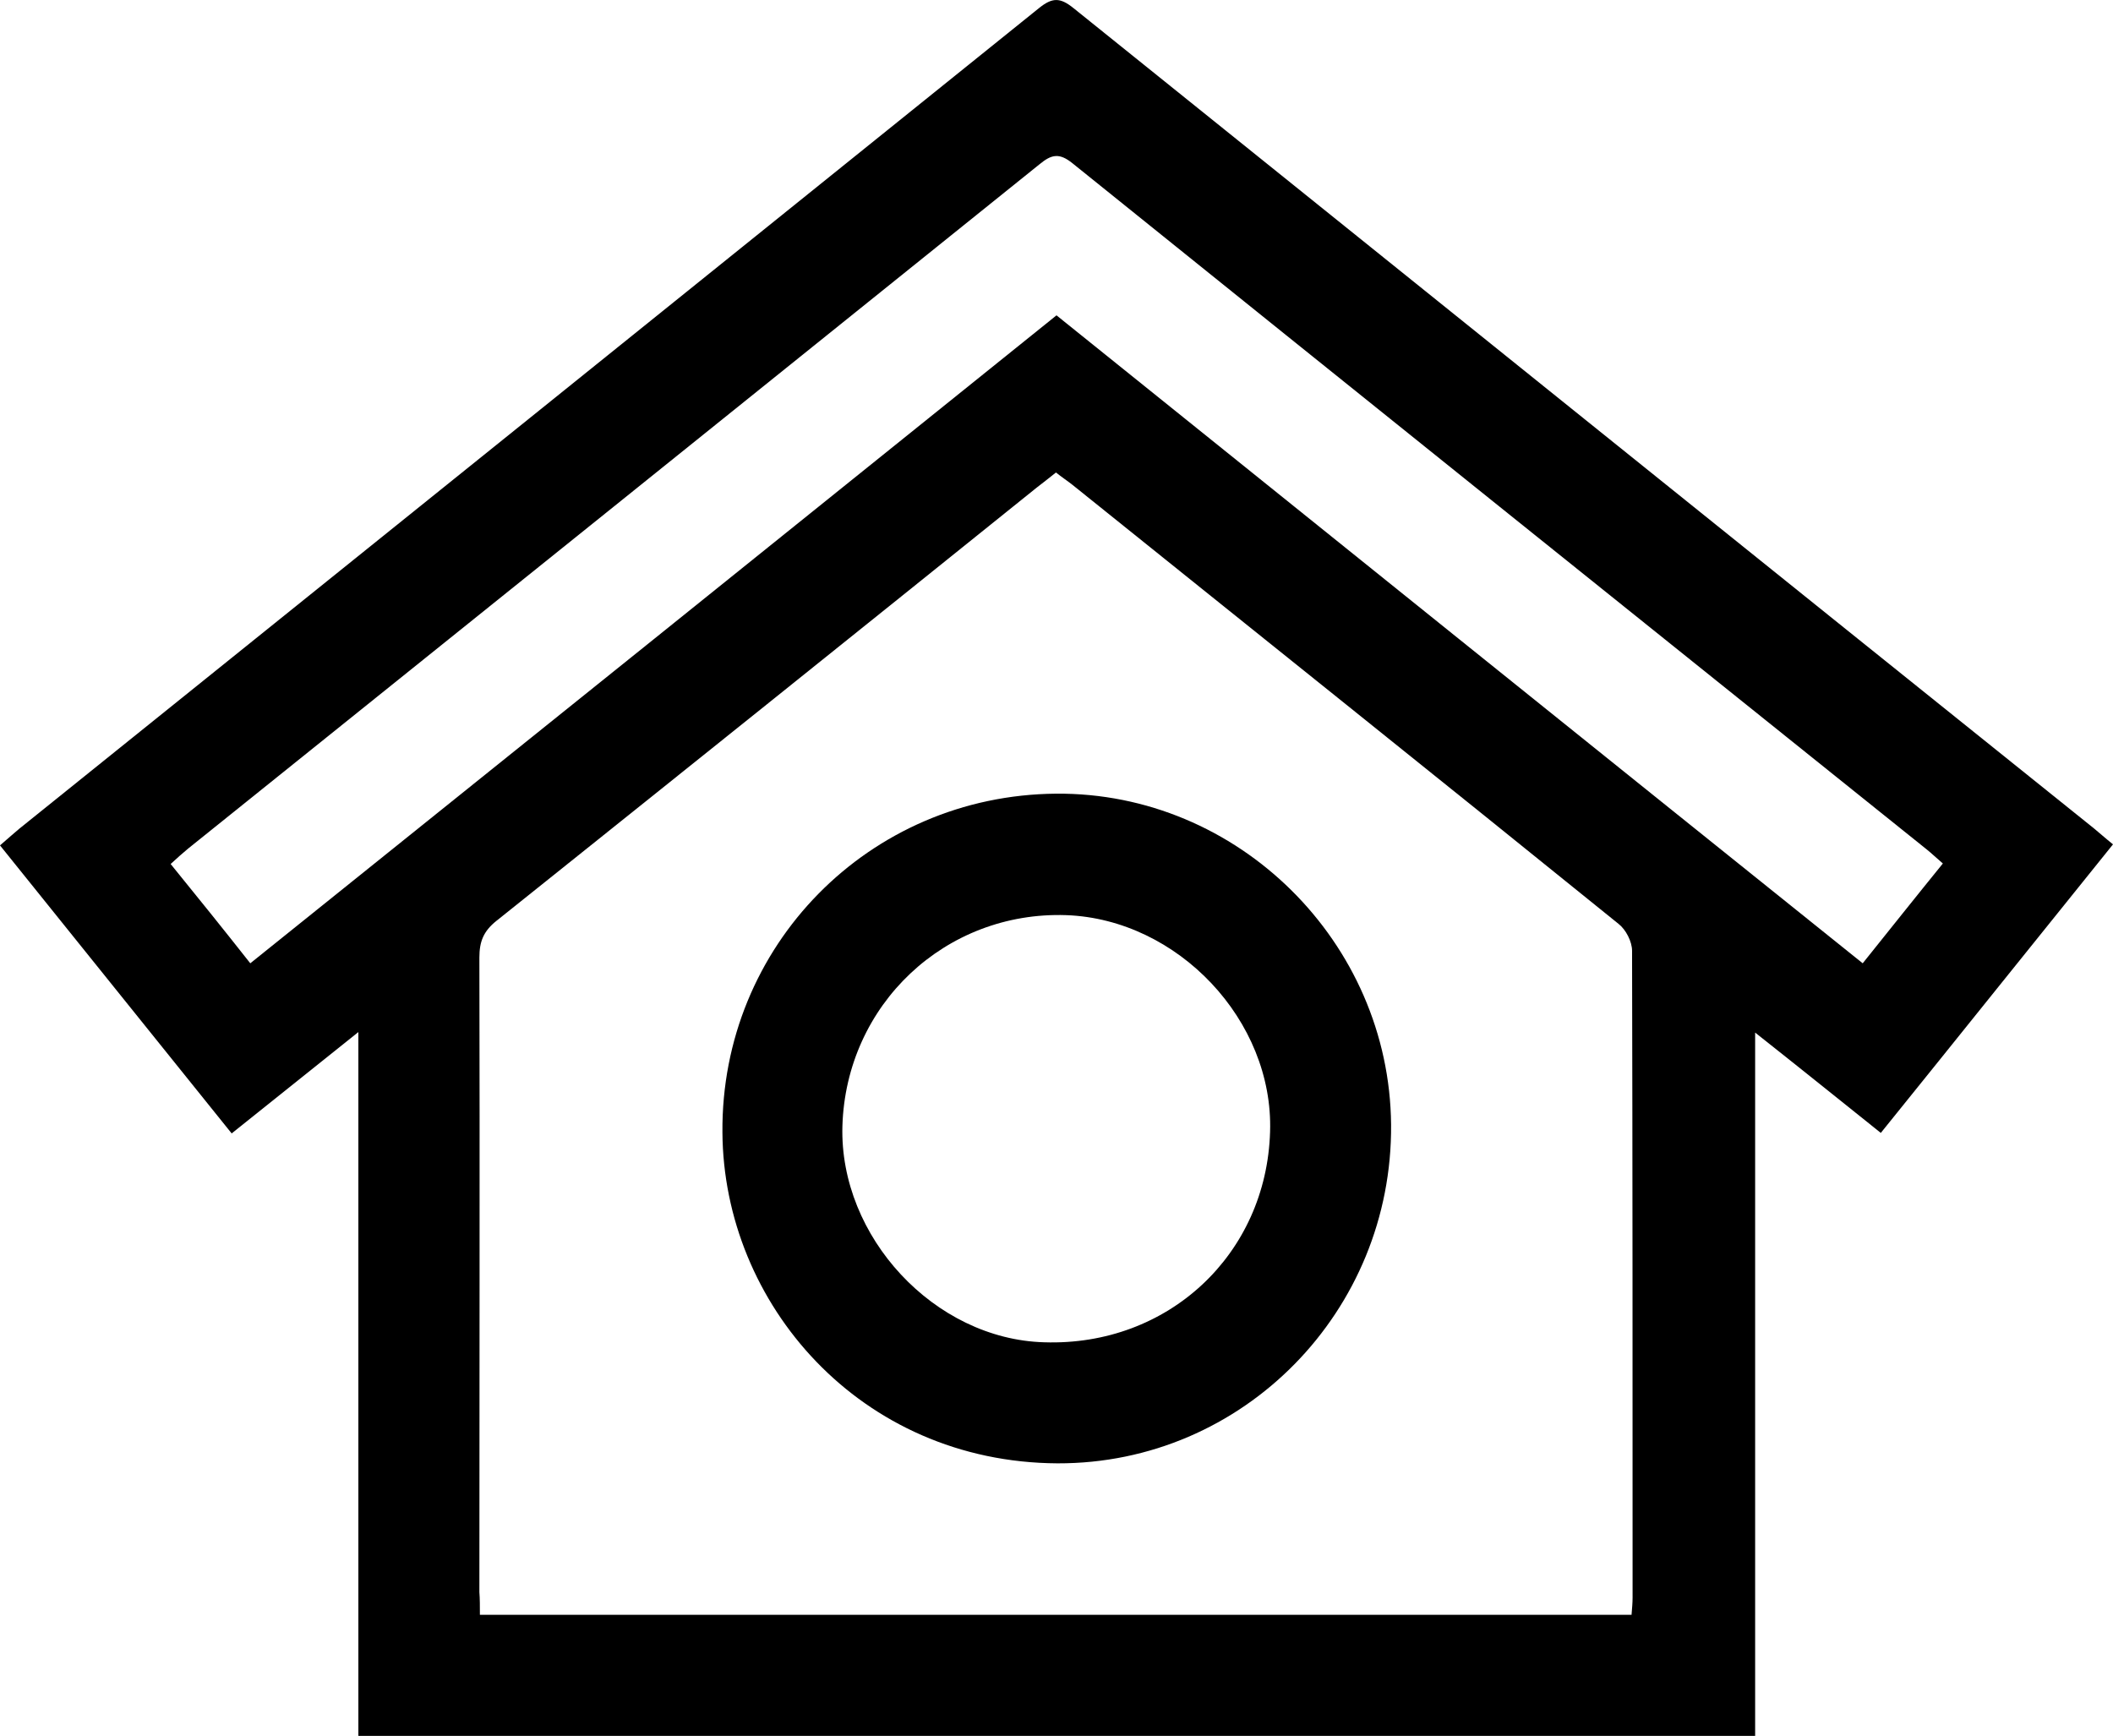 <?xml version="1.0" encoding="UTF-8"?>
<svg id="Layer_1" data-name="Layer 1" xmlns="http://www.w3.org/2000/svg" viewBox="0 0 408.6 335.68">
  <defs>
    <style>
      .cls-1 {
        stroke-width: 0px;
      }
    </style>
  </defs>
  <path class="cls-1" d="M69.3,335.68v-136.1c-8.6,6.9-16.4,13.1-24.5,19.6-15-18.7-29.8-37-44.8-55.7,1.4-1.2,2.5-2.2,3.7-3.2C69.5,107.37,135.2,54.48,200.9,1.58c2.6-2.1,4.1-2.1,6.7,0,65.8,52.9,131.5,105.8,197.3,158.6,1.1.9,2.2,1.9,3.7,3.1-15,18.6-29.8,37.1-44.9,55.8-8-6.4-15.7-12.6-24.3-19.4v136H69.3ZM92.8,312.27h222.7c.1-1.3.2-2.3.2-3.3,0-41.7,0-83.4-.1-125.1,0-1.8-1.2-4.1-2.6-5.2-35.1-28.4-70.4-56.6-105.6-84.9-1-.8-2.1-1.5-3.2-2.4-1.4,1.1-2.5,2-3.7,2.9-34.8,28-69.6,55.9-104.5,83.8-2.5,2-3.3,4-3.3,7.1.1,40.9,0,81.8,0,122.7.1,1.3.1,2.7.1,4.4ZM48.4,186.28c52.3-42,104.1-83.6,155.9-125.3,52.1,41.9,103.8,83.5,155.9,125.3,5.3-6.6,10.3-12.9,15.5-19.3-1.3-1.1-2.1-1.9-3.1-2.7-55.1-44.2-110.2-88.4-165.2-132.7-2.6-2.1-4.1-1.7-6.4.2-54.8,44.1-109.7,88.2-164.6,132.3-1.1.9-2.2,1.9-3.4,3,5.2,6.4,10.2,12.6,15.4,19.2Z"/>
  <path class="cls-1" d="M204.2,153.48c35.2-.3,64.5,28.7,64.8,64,.3,36-28.5,65.6-64.5,65.5-38.2-.2-64.6-30.9-64.8-64-.3-36,28.3-65.2,64.5-65.5ZM245.6,218.87c.7-21.5-17.8-41.1-39.4-41.9-23.4-.8-42.6,17.3-43.3,40.8-.6,21.4,17.8,41.2,39,41.8,24,.8,43-17,43.7-40.7Z"/>
</svg>